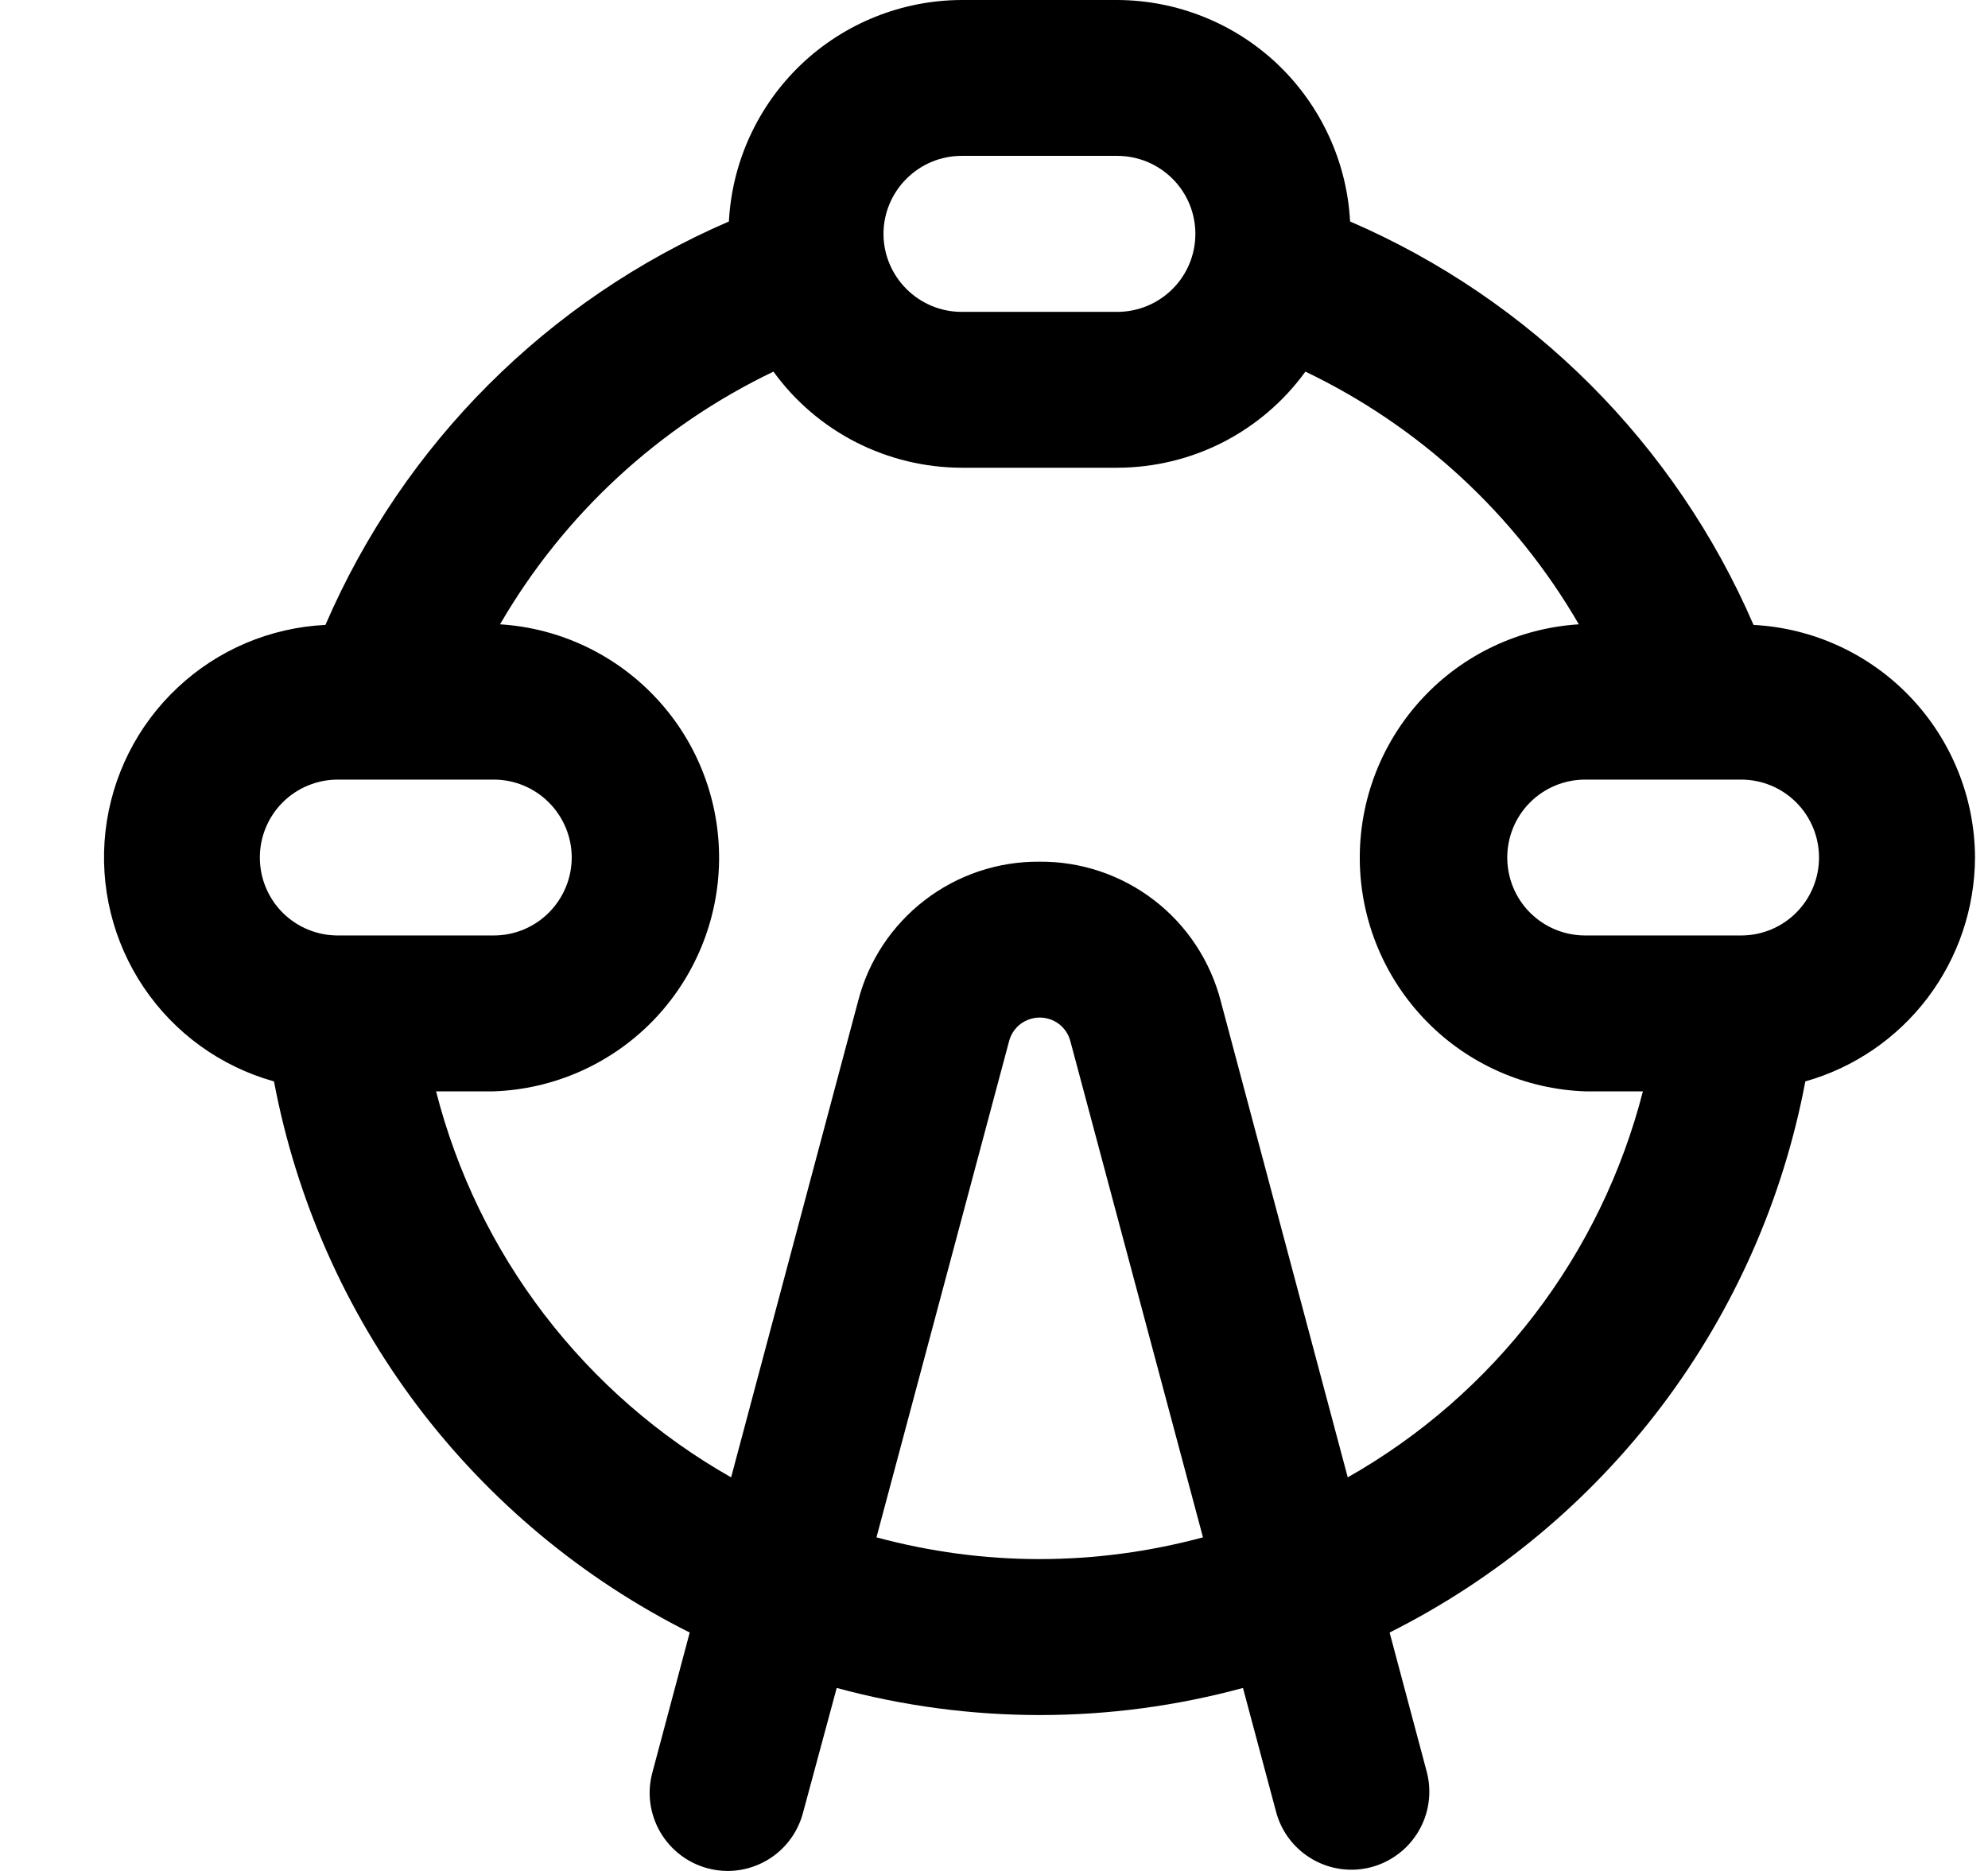 <svg width="17" height="16" viewBox="0 0 17 16" fill="none" xmlns="http://www.w3.org/2000/svg">
<g clip-path="url(#clip0_482_18065)">
<path d="M16.889 7.333C16.887 6.823 16.689 6.332 16.337 5.962C15.985 5.592 15.505 5.371 14.995 5.344C14.326 3.796 13.092 2.562 11.545 1.894C11.518 1.384 11.296 0.904 10.927 0.551C10.557 0.199 10.066 0.002 9.555 0H8.222C7.711 0.002 7.221 0.199 6.851 0.551C6.481 0.904 6.26 1.384 6.233 1.894C4.685 2.562 3.451 3.796 2.783 5.344C2.311 5.367 1.862 5.557 1.518 5.881C1.173 6.204 0.955 6.64 0.902 7.109C0.849 7.579 0.965 8.052 1.229 8.444C1.493 8.836 1.888 9.121 2.343 9.248C2.533 10.254 2.952 11.203 3.568 12.021C4.185 12.838 4.982 13.502 5.898 13.961L5.578 15.161C5.532 15.332 5.557 15.513 5.645 15.666C5.734 15.819 5.879 15.931 6.05 15.977C6.106 15.992 6.164 16 6.222 16C6.369 16 6.512 15.951 6.628 15.862C6.744 15.773 6.828 15.647 6.866 15.505L7.155 14.435C8.293 14.744 9.492 14.744 10.629 14.435L10.915 15.505C10.963 15.674 11.075 15.816 11.227 15.902C11.379 15.989 11.559 16.012 11.728 15.967C11.897 15.921 12.041 15.812 12.13 15.661C12.219 15.511 12.245 15.331 12.203 15.161L11.883 13.961C12.798 13.502 13.595 12.838 14.212 12.021C14.829 11.203 15.248 10.254 15.438 9.248C15.855 9.13 16.222 8.879 16.484 8.533C16.745 8.188 16.887 7.767 16.889 7.333ZM8.222 1.333H9.555C9.732 1.333 9.902 1.404 10.027 1.529C10.152 1.654 10.222 1.823 10.222 2C10.222 2.177 10.152 2.346 10.027 2.471C9.902 2.596 9.732 2.667 9.555 2.667H8.222C8.045 2.667 7.876 2.596 7.751 2.471C7.626 2.346 7.555 2.177 7.555 2C7.555 1.823 7.626 1.654 7.751 1.529C7.876 1.404 8.045 1.333 8.222 1.333ZM2.889 6.667H4.222C4.399 6.667 4.568 6.737 4.693 6.862C4.818 6.987 4.889 7.157 4.889 7.333C4.889 7.51 4.818 7.68 4.693 7.805C4.568 7.93 4.399 8 4.222 8H2.889C2.712 8 2.542 7.93 2.417 7.805C2.292 7.68 2.222 7.51 2.222 7.333C2.222 7.157 2.292 6.987 2.417 6.862C2.542 6.737 2.712 6.667 2.889 6.667ZM8.889 13.333C8.418 13.333 7.95 13.27 7.495 13.147L8.629 8.904C8.644 8.846 8.678 8.795 8.725 8.758C8.773 8.722 8.831 8.702 8.891 8.702C8.951 8.702 9.009 8.722 9.057 8.758C9.104 8.795 9.138 8.846 9.153 8.904L10.287 13.147C9.831 13.27 9.361 13.333 8.889 13.333ZM11.525 12.634L10.439 8.561C10.35 8.218 10.15 7.914 9.869 7.698C9.588 7.482 9.243 7.366 8.889 7.369C8.534 7.366 8.189 7.482 7.908 7.698C7.627 7.914 7.426 8.217 7.338 8.561L6.252 12.634C5.631 12.282 5.088 11.808 4.654 11.241C4.22 10.674 3.906 10.025 3.729 9.333H4.222C4.735 9.315 5.221 9.1 5.58 8.733C5.938 8.366 6.142 7.875 6.149 7.362C6.156 6.849 5.966 6.352 5.617 5.976C5.268 5.599 4.788 5.371 4.276 5.339C4.821 4.4 5.635 3.647 6.614 3.178C6.798 3.432 7.04 3.639 7.32 3.782C7.599 3.924 7.908 3.999 8.222 4H9.555C9.869 3.999 10.178 3.925 10.458 3.782C10.737 3.639 10.979 3.432 11.163 3.178C12.142 3.647 12.957 4.4 13.501 5.339C12.989 5.371 12.508 5.599 12.16 5.976C11.811 6.353 11.621 6.849 11.628 7.362C11.635 7.875 11.839 8.366 12.198 8.733C12.556 9.1 13.043 9.315 13.555 9.333H14.049C13.871 10.025 13.557 10.674 13.123 11.241C12.69 11.808 12.146 12.282 11.525 12.634ZM14.889 8H13.555C13.379 8 13.209 7.93 13.084 7.805C12.959 7.68 12.889 7.51 12.889 7.333C12.889 7.157 12.959 6.987 13.084 6.862C13.209 6.737 13.379 6.667 13.555 6.667H14.889C15.066 6.667 15.235 6.737 15.36 6.862C15.485 6.987 15.555 7.157 15.555 7.333C15.555 7.51 15.485 7.68 15.36 7.805C15.235 7.93 15.066 8 14.889 8Z" fill="black"/>
</g>
<defs>
<clipPath id="clip0_482_18065">
<rect width="16" height="16" fill="white" transform="translate(0.889)"/>
</clipPath>
</defs>
</svg>

